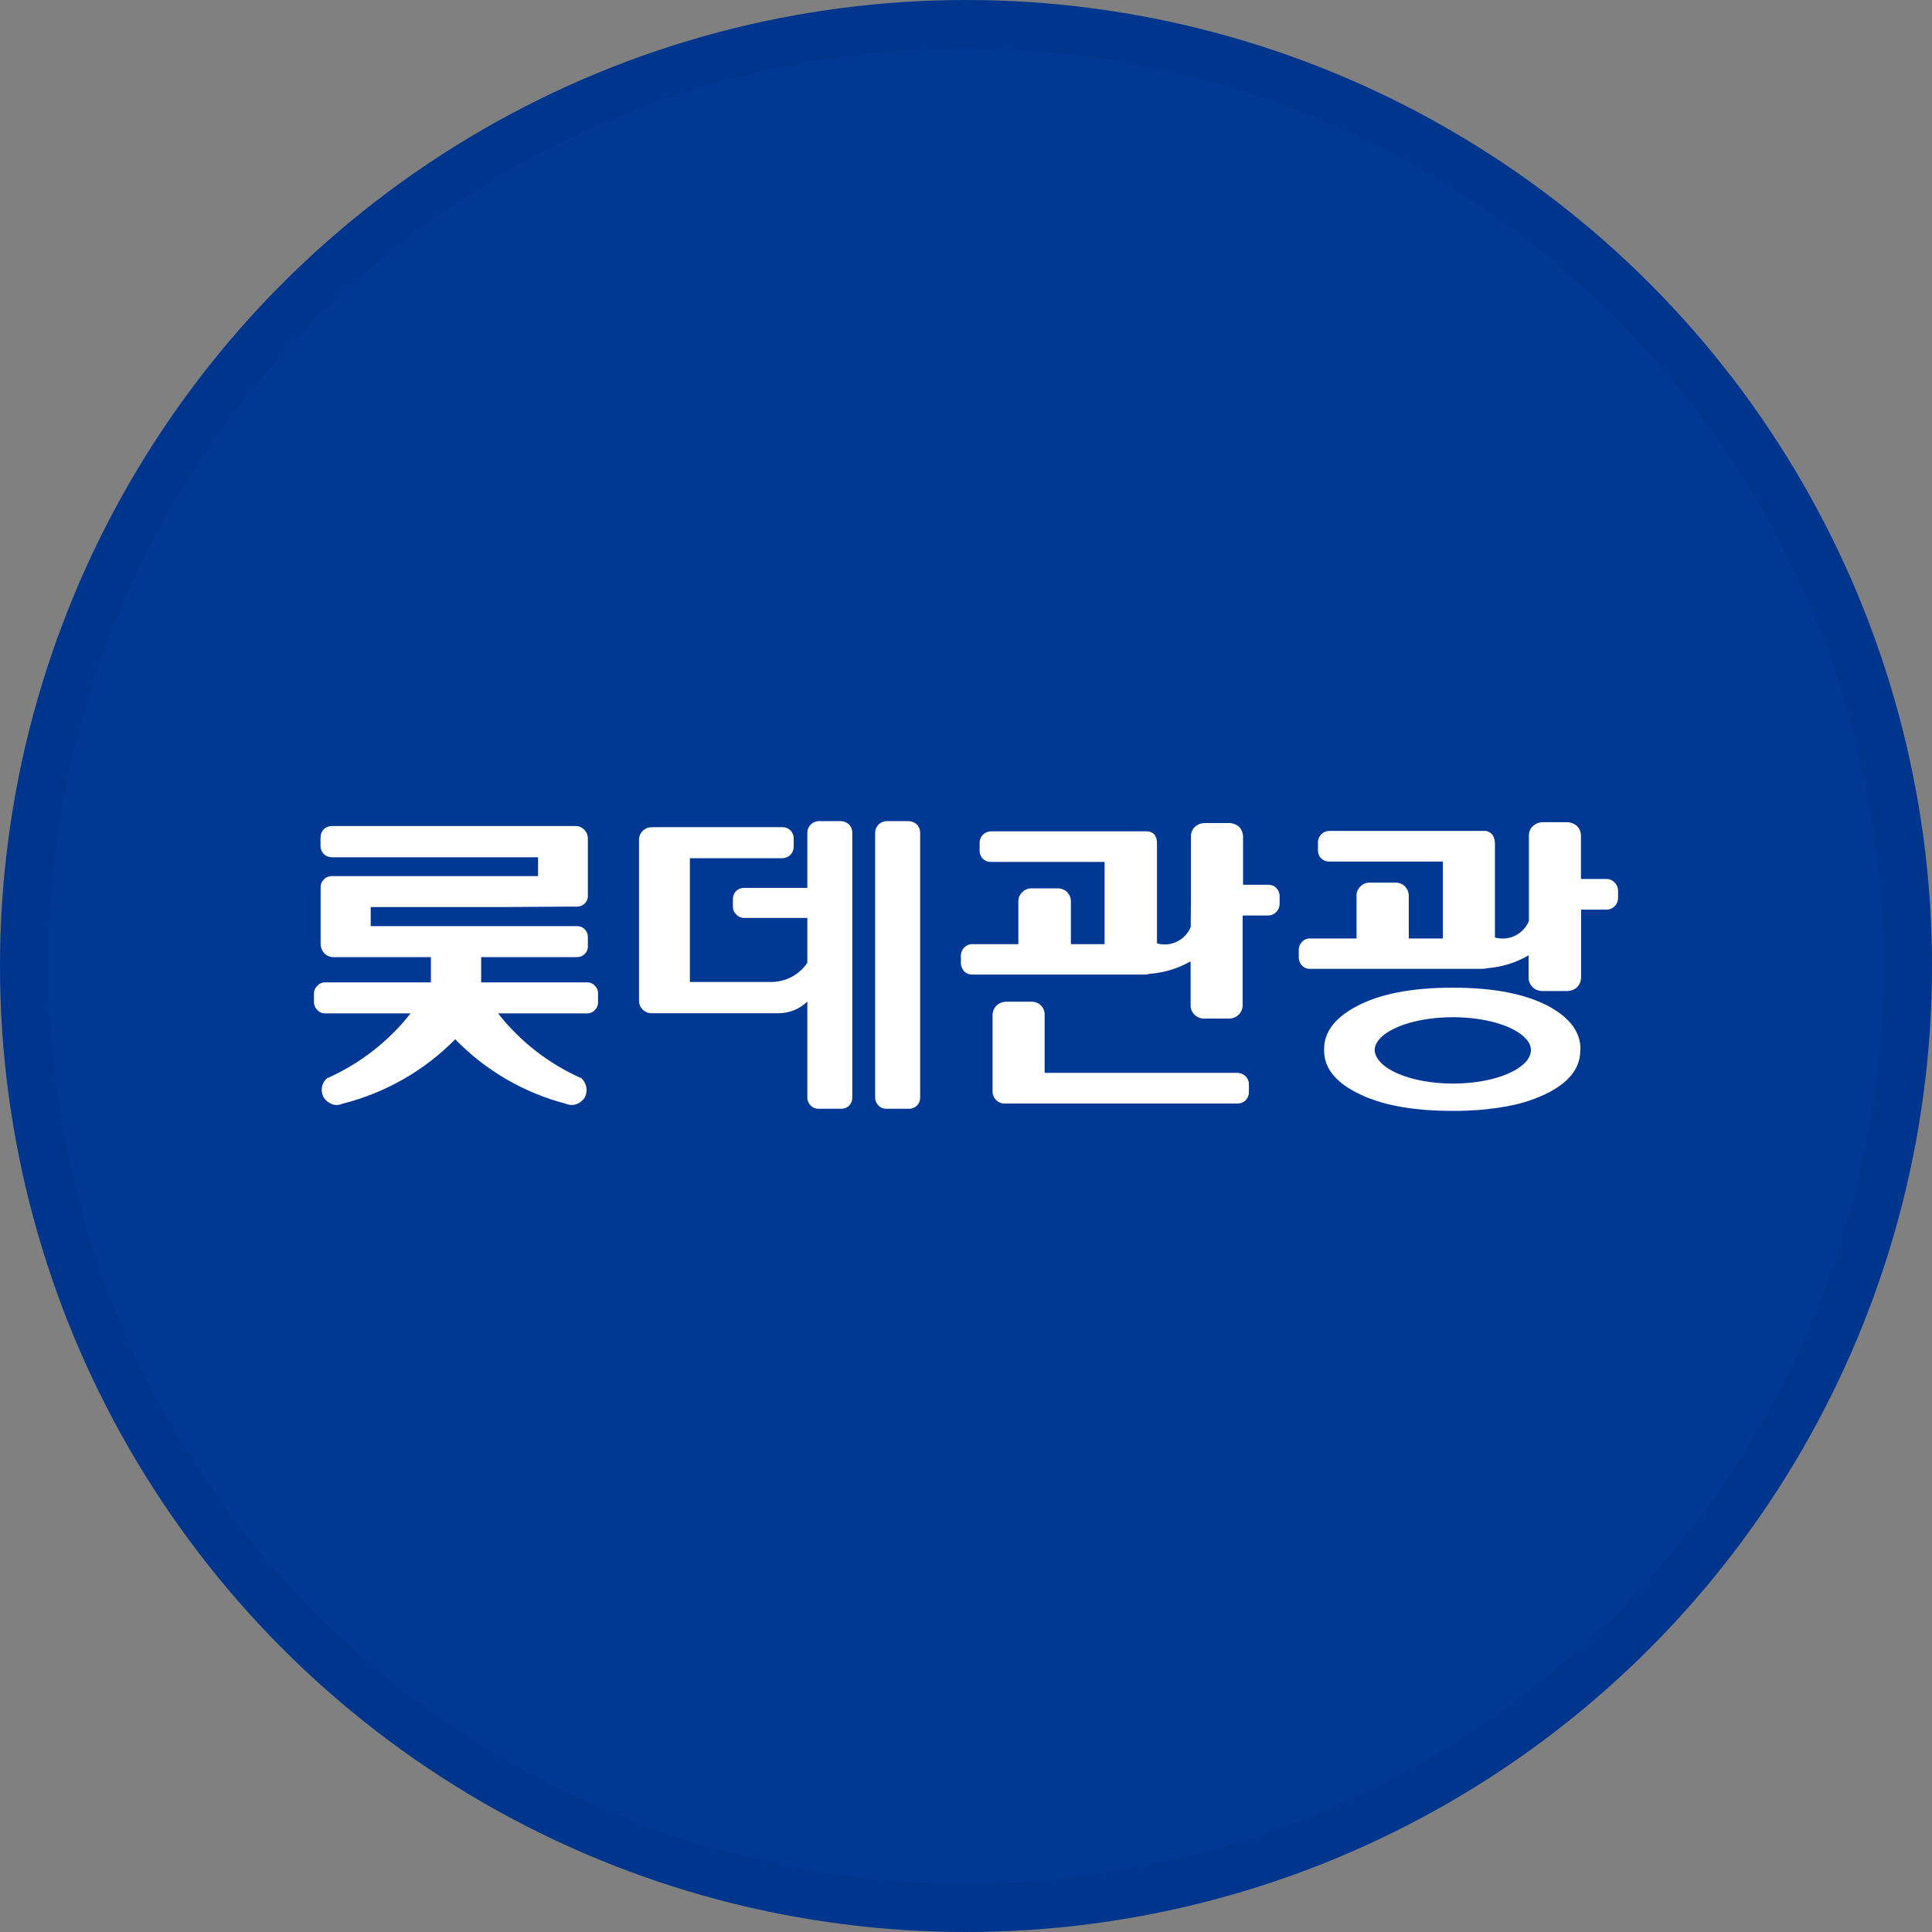 <svg width="40" height="40" viewBox="0 0 40 40" fill="none" xmlns="http://www.w3.org/2000/svg">
<rect x="0" y="0" width="40" height="40" fill="#808080" stroke="none"/>
<circle cx="20" cy="20" r="20" fill="#003894"/>
<path fill-rule="evenodd" clip-rule="evenodd" d="M11.382 19.817H9.962V20.339H12.157C12.188 20.338 12.218 20.345 12.245 20.357C12.273 20.369 12.297 20.387 12.317 20.41C12.339 20.431 12.356 20.456 12.367 20.483C12.378 20.511 12.383 20.541 12.382 20.57V20.748C12.383 20.778 12.378 20.808 12.367 20.835C12.356 20.863 12.339 20.889 12.317 20.91C12.297 20.933 12.273 20.951 12.245 20.963C12.218 20.975 12.188 20.982 12.157 20.981H10.312C10.767 21.563 11.361 22.025 12.041 22.326C12.094 22.378 12.129 22.446 12.141 22.518C12.153 22.592 12.138 22.667 12.101 22.731C12.059 22.791 12 22.837 11.931 22.863C11.86 22.885 11.783 22.881 11.715 22.852C10.841 22.623 10.049 22.161 9.425 21.517C8.786 22.166 7.978 22.628 7.089 22.852C7.023 22.881 6.947 22.885 6.878 22.863C6.809 22.837 6.749 22.791 6.708 22.731C6.669 22.667 6.654 22.592 6.664 22.518C6.674 22.444 6.712 22.376 6.769 22.326C7.449 22.025 8.044 21.563 8.5 20.981H6.731C6.7 20.982 6.67 20.975 6.643 20.963C6.615 20.951 6.59 20.933 6.571 20.91C6.548 20.889 6.53 20.864 6.518 20.836C6.506 20.808 6.5 20.778 6.5 20.748V20.57C6.5 20.54 6.506 20.511 6.518 20.483C6.53 20.455 6.548 20.43 6.571 20.41C6.59 20.387 6.615 20.369 6.643 20.357C6.67 20.345 6.7 20.338 6.731 20.339H8.921V19.817H6.901C6.83 19.816 6.762 19.787 6.713 19.736C6.667 19.685 6.64 19.619 6.638 19.551V18.377C6.637 18.346 6.642 18.316 6.653 18.287C6.664 18.258 6.681 18.232 6.702 18.21C6.723 18.188 6.749 18.17 6.778 18.158C6.806 18.146 6.837 18.139 6.868 18.139H11.14V17.749H6.865C6.803 17.747 6.743 17.722 6.699 17.678C6.658 17.634 6.635 17.576 6.636 17.516V17.34C6.636 17.278 6.658 17.219 6.699 17.172C6.743 17.128 6.803 17.103 6.865 17.102H7.956H11.908C11.943 17.101 11.978 17.107 12.01 17.12C12.043 17.134 12.072 17.153 12.096 17.178C12.145 17.228 12.172 17.294 12.171 17.364V18.532C12.174 18.562 12.17 18.593 12.16 18.622C12.149 18.651 12.133 18.677 12.112 18.7C12.091 18.722 12.065 18.74 12.037 18.753C12.008 18.765 11.978 18.771 11.947 18.771H11.726L10.356 18.78H7.675V19.174H11.947C11.976 19.174 12.006 19.18 12.034 19.191C12.061 19.202 12.086 19.219 12.107 19.24C12.128 19.262 12.145 19.288 12.156 19.317C12.167 19.345 12.172 19.376 12.171 19.406V19.584C12.173 19.614 12.168 19.644 12.157 19.672C12.147 19.701 12.13 19.726 12.109 19.748C12.088 19.77 12.063 19.787 12.035 19.799C12.007 19.81 11.977 19.816 11.947 19.816L11.382 19.817Z" fill="white"/>
<path fill-rule="evenodd" clip-rule="evenodd" d="M18.358 17H18.816C18.878 17.003 18.937 17.028 18.983 17.07C19.026 17.115 19.05 17.174 19.051 17.236V22.729C19.05 22.79 19.026 22.848 18.983 22.892C18.961 22.913 18.935 22.929 18.906 22.94C18.877 22.952 18.847 22.957 18.816 22.956H18.354C18.323 22.957 18.293 22.952 18.265 22.941C18.237 22.93 18.212 22.913 18.191 22.892C18.146 22.849 18.12 22.791 18.119 22.729V17.236C18.12 17.175 18.145 17.116 18.188 17.072C18.232 17.028 18.291 17.002 18.354 17H18.358ZM13.684 17.125H16.198C16.229 17.125 16.26 17.131 16.289 17.142C16.318 17.154 16.344 17.171 16.366 17.192C16.409 17.236 16.432 17.293 16.433 17.353V17.53C16.433 17.591 16.409 17.651 16.366 17.696C16.345 17.718 16.318 17.736 16.29 17.749C16.261 17.761 16.229 17.768 16.198 17.768H14.283V20.331H15.963C16.112 20.331 16.259 20.295 16.39 20.226C16.522 20.156 16.633 20.055 16.715 19.932V19.005H15.405C15.374 19.005 15.345 18.998 15.317 18.986C15.29 18.974 15.265 18.956 15.246 18.933C15.223 18.914 15.205 18.89 15.193 18.863C15.18 18.835 15.174 18.806 15.174 18.776V18.604C15.175 18.574 15.181 18.544 15.194 18.517C15.206 18.489 15.223 18.464 15.246 18.443C15.267 18.423 15.292 18.408 15.319 18.397C15.346 18.387 15.375 18.382 15.405 18.383H16.715V17.236C16.715 17.174 16.741 17.114 16.787 17.07C16.83 17.027 16.889 17.002 16.95 17H17.411C17.474 17.003 17.533 17.028 17.579 17.07C17.622 17.115 17.646 17.175 17.646 17.236V22.729C17.646 22.79 17.622 22.848 17.579 22.892C17.557 22.913 17.53 22.929 17.502 22.941C17.473 22.952 17.442 22.957 17.411 22.956H16.95C16.919 22.957 16.889 22.952 16.861 22.941C16.833 22.93 16.808 22.913 16.787 22.892C16.765 22.87 16.747 22.845 16.734 22.817C16.722 22.79 16.715 22.76 16.715 22.729V20.736C16.634 20.814 16.539 20.876 16.435 20.917C16.33 20.959 16.218 20.979 16.106 20.978H13.494C13.46 20.979 13.425 20.972 13.392 20.959C13.36 20.947 13.331 20.927 13.306 20.903C13.282 20.878 13.262 20.849 13.249 20.817C13.236 20.785 13.23 20.751 13.23 20.717V17.389C13.23 17.354 13.236 17.32 13.249 17.288C13.262 17.256 13.282 17.227 13.306 17.203C13.331 17.178 13.36 17.159 13.392 17.146C13.425 17.133 13.459 17.126 13.494 17.127L13.684 17.125Z" fill="white"/>
<path fill-rule="evenodd" clip-rule="evenodd" d="M26.426 18.387C26.406 18.365 26.381 18.348 26.354 18.337C26.326 18.325 26.296 18.319 26.267 18.318H25.736V17.314C25.734 17.243 25.706 17.175 25.658 17.122C25.604 17.073 25.534 17.044 25.46 17.04H24.925C24.854 17.045 24.787 17.074 24.736 17.122C24.711 17.147 24.691 17.177 24.677 17.21C24.663 17.243 24.657 17.278 24.657 17.314V18.578L24.653 19.19C24.6 19.322 24.499 19.431 24.37 19.494C24.241 19.558 24.093 19.571 23.954 19.531V17.49C23.959 17.375 23.933 17.224 23.753 17.212H20.516C20.454 17.213 20.395 17.238 20.351 17.281C20.308 17.324 20.283 17.382 20.282 17.443V17.619C20.282 17.65 20.289 17.68 20.301 17.709C20.314 17.738 20.331 17.763 20.354 17.785C20.398 17.825 20.456 17.846 20.516 17.845H22.869V19.548H22.172V18.66C22.171 18.59 22.143 18.522 22.094 18.469C22.041 18.42 21.971 18.392 21.897 18.392H21.356C21.321 18.391 21.286 18.398 21.254 18.411C21.221 18.424 21.192 18.444 21.168 18.469C21.141 18.494 21.12 18.523 21.105 18.556C21.091 18.589 21.084 18.625 21.084 18.66V19.548H20.133C20.102 19.547 20.072 19.552 20.043 19.563C20.014 19.575 19.989 19.592 19.967 19.614C19.923 19.656 19.897 19.714 19.894 19.775V19.951C19.898 20.012 19.924 20.071 19.967 20.115C19.989 20.136 20.015 20.152 20.044 20.163C20.072 20.174 20.103 20.178 20.133 20.177H23.68C23.725 20.177 23.771 20.172 23.815 20.161C24.11 20.138 24.395 20.049 24.65 19.903V20.814C24.649 20.85 24.656 20.885 24.669 20.918C24.683 20.95 24.703 20.98 24.729 21.005C24.778 21.056 24.846 21.086 24.917 21.089H25.453C25.526 21.087 25.596 21.057 25.648 21.005C25.699 20.953 25.728 20.884 25.728 20.811V18.955H26.259C26.289 18.954 26.319 18.948 26.346 18.936C26.373 18.924 26.398 18.907 26.419 18.886C26.465 18.843 26.491 18.783 26.493 18.721V18.55C26.493 18.489 26.469 18.431 26.426 18.387Z" fill="white"/>
<path fill-rule="evenodd" clip-rule="evenodd" d="M33.424 18.266C33.403 18.245 33.378 18.228 33.35 18.216C33.323 18.204 33.293 18.198 33.263 18.198H32.732V17.296C32.731 17.225 32.703 17.158 32.654 17.106C32.6 17.057 32.531 17.027 32.458 17.023H31.922C31.851 17.028 31.785 17.057 31.734 17.106C31.708 17.131 31.688 17.16 31.674 17.193C31.66 17.226 31.654 17.261 31.654 17.296V18.456V19.069C31.599 19.201 31.497 19.31 31.367 19.373C31.238 19.436 31.089 19.449 30.951 19.41V17.481C30.951 17.369 30.922 17.24 30.768 17.203H28.809H27.52C27.46 17.204 27.402 17.228 27.359 17.27C27.337 17.291 27.319 17.317 27.306 17.345C27.294 17.374 27.287 17.404 27.287 17.435V17.61C27.287 17.642 27.293 17.672 27.306 17.701C27.318 17.73 27.336 17.756 27.359 17.777C27.403 17.817 27.46 17.839 27.52 17.838H29.873V19.43H29.167V18.543C29.166 18.472 29.138 18.404 29.09 18.352C29.037 18.301 28.966 18.273 28.892 18.274H28.357C28.321 18.273 28.286 18.279 28.254 18.292C28.221 18.306 28.192 18.326 28.168 18.352C28.142 18.376 28.121 18.405 28.106 18.438C28.092 18.471 28.085 18.507 28.086 18.543V19.43H27.127C27.096 19.428 27.065 19.433 27.036 19.445C27.008 19.456 26.982 19.474 26.961 19.496C26.917 19.538 26.891 19.596 26.889 19.657V19.832C26.892 19.894 26.918 19.952 26.961 19.996C26.983 20.017 27.009 20.034 27.037 20.045C27.066 20.056 27.096 20.061 27.127 20.059H30.672C30.718 20.059 30.763 20.054 30.807 20.044C31.104 20.019 31.392 19.929 31.648 19.779V20.243C31.648 20.279 31.655 20.314 31.669 20.347C31.682 20.379 31.703 20.409 31.728 20.434C31.778 20.485 31.845 20.515 31.916 20.518H32.46C32.534 20.515 32.605 20.485 32.657 20.434C32.706 20.382 32.733 20.314 32.735 20.243V18.833H33.266C33.326 18.832 33.384 18.808 33.427 18.765C33.472 18.722 33.498 18.663 33.5 18.601V18.43C33.497 18.367 33.47 18.309 33.424 18.266Z" fill="white"/>
<path fill-rule="evenodd" clip-rule="evenodd" d="M30.075 21.06C30.779 21.06 31.376 21.251 31.602 21.518C31.608 21.525 31.614 21.532 31.62 21.538C31.622 21.542 31.625 21.545 31.627 21.548C31.67 21.603 31.694 21.669 31.697 21.738C31.697 21.757 31.694 21.776 31.69 21.794V21.802C31.678 21.849 31.658 21.893 31.63 21.932V21.938C31.619 21.952 31.608 21.966 31.595 21.98C31.359 22.246 30.772 22.434 30.082 22.434C29.197 22.434 28.477 22.122 28.46 21.736C28.477 21.366 29.197 21.06 30.082 21.06H30.075ZM32.722 21.721C32.722 21.371 32.508 21.079 32.08 20.843C31.596 20.58 30.931 20.449 30.085 20.449H30.071C29.22 20.449 28.554 20.58 28.072 20.842C27.633 21.078 27.414 21.37 27.414 21.722V21.749C27.414 22.096 27.632 22.386 28.072 22.614C28.555 22.871 29.221 22.999 30.071 23C30.182 23 30.288 23 30.392 22.994C30.426 22.994 30.458 22.989 30.491 22.987C30.555 22.987 30.62 22.98 30.679 22.976C30.737 22.971 30.806 22.962 30.867 22.954L30.953 22.945C31.002 22.939 31.047 22.93 31.095 22.922C31.143 22.914 31.175 22.91 31.213 22.903C31.229 22.903 31.243 22.895 31.26 22.893C31.543 22.839 31.817 22.745 32.073 22.615L32.086 22.608C32.507 22.381 32.718 22.095 32.718 21.75V21.723L32.722 21.721Z" fill="white"/>
<path fill-rule="evenodd" clip-rule="evenodd" d="M25.786 22.28C25.741 22.238 25.682 22.214 25.62 22.212H21.628V21.012C21.629 20.976 21.623 20.941 21.61 20.907C21.597 20.874 21.578 20.844 21.552 20.818C21.527 20.793 21.497 20.773 21.463 20.759C21.43 20.745 21.394 20.739 21.357 20.739H20.822C20.752 20.742 20.685 20.769 20.634 20.816C20.582 20.869 20.552 20.939 20.55 21.012V22.61C20.552 22.672 20.579 22.731 20.623 22.775C20.645 22.797 20.671 22.815 20.699 22.828C20.728 22.84 20.759 22.847 20.79 22.847H25.624C25.655 22.847 25.685 22.841 25.714 22.83C25.742 22.818 25.768 22.801 25.79 22.779C25.832 22.735 25.857 22.676 25.857 22.615V22.445C25.857 22.383 25.831 22.324 25.786 22.28Z" fill="white"/>
<circle cx="20" cy="20" r="19.5" stroke="black" stroke-opacity="0.05"/>
</svg>
